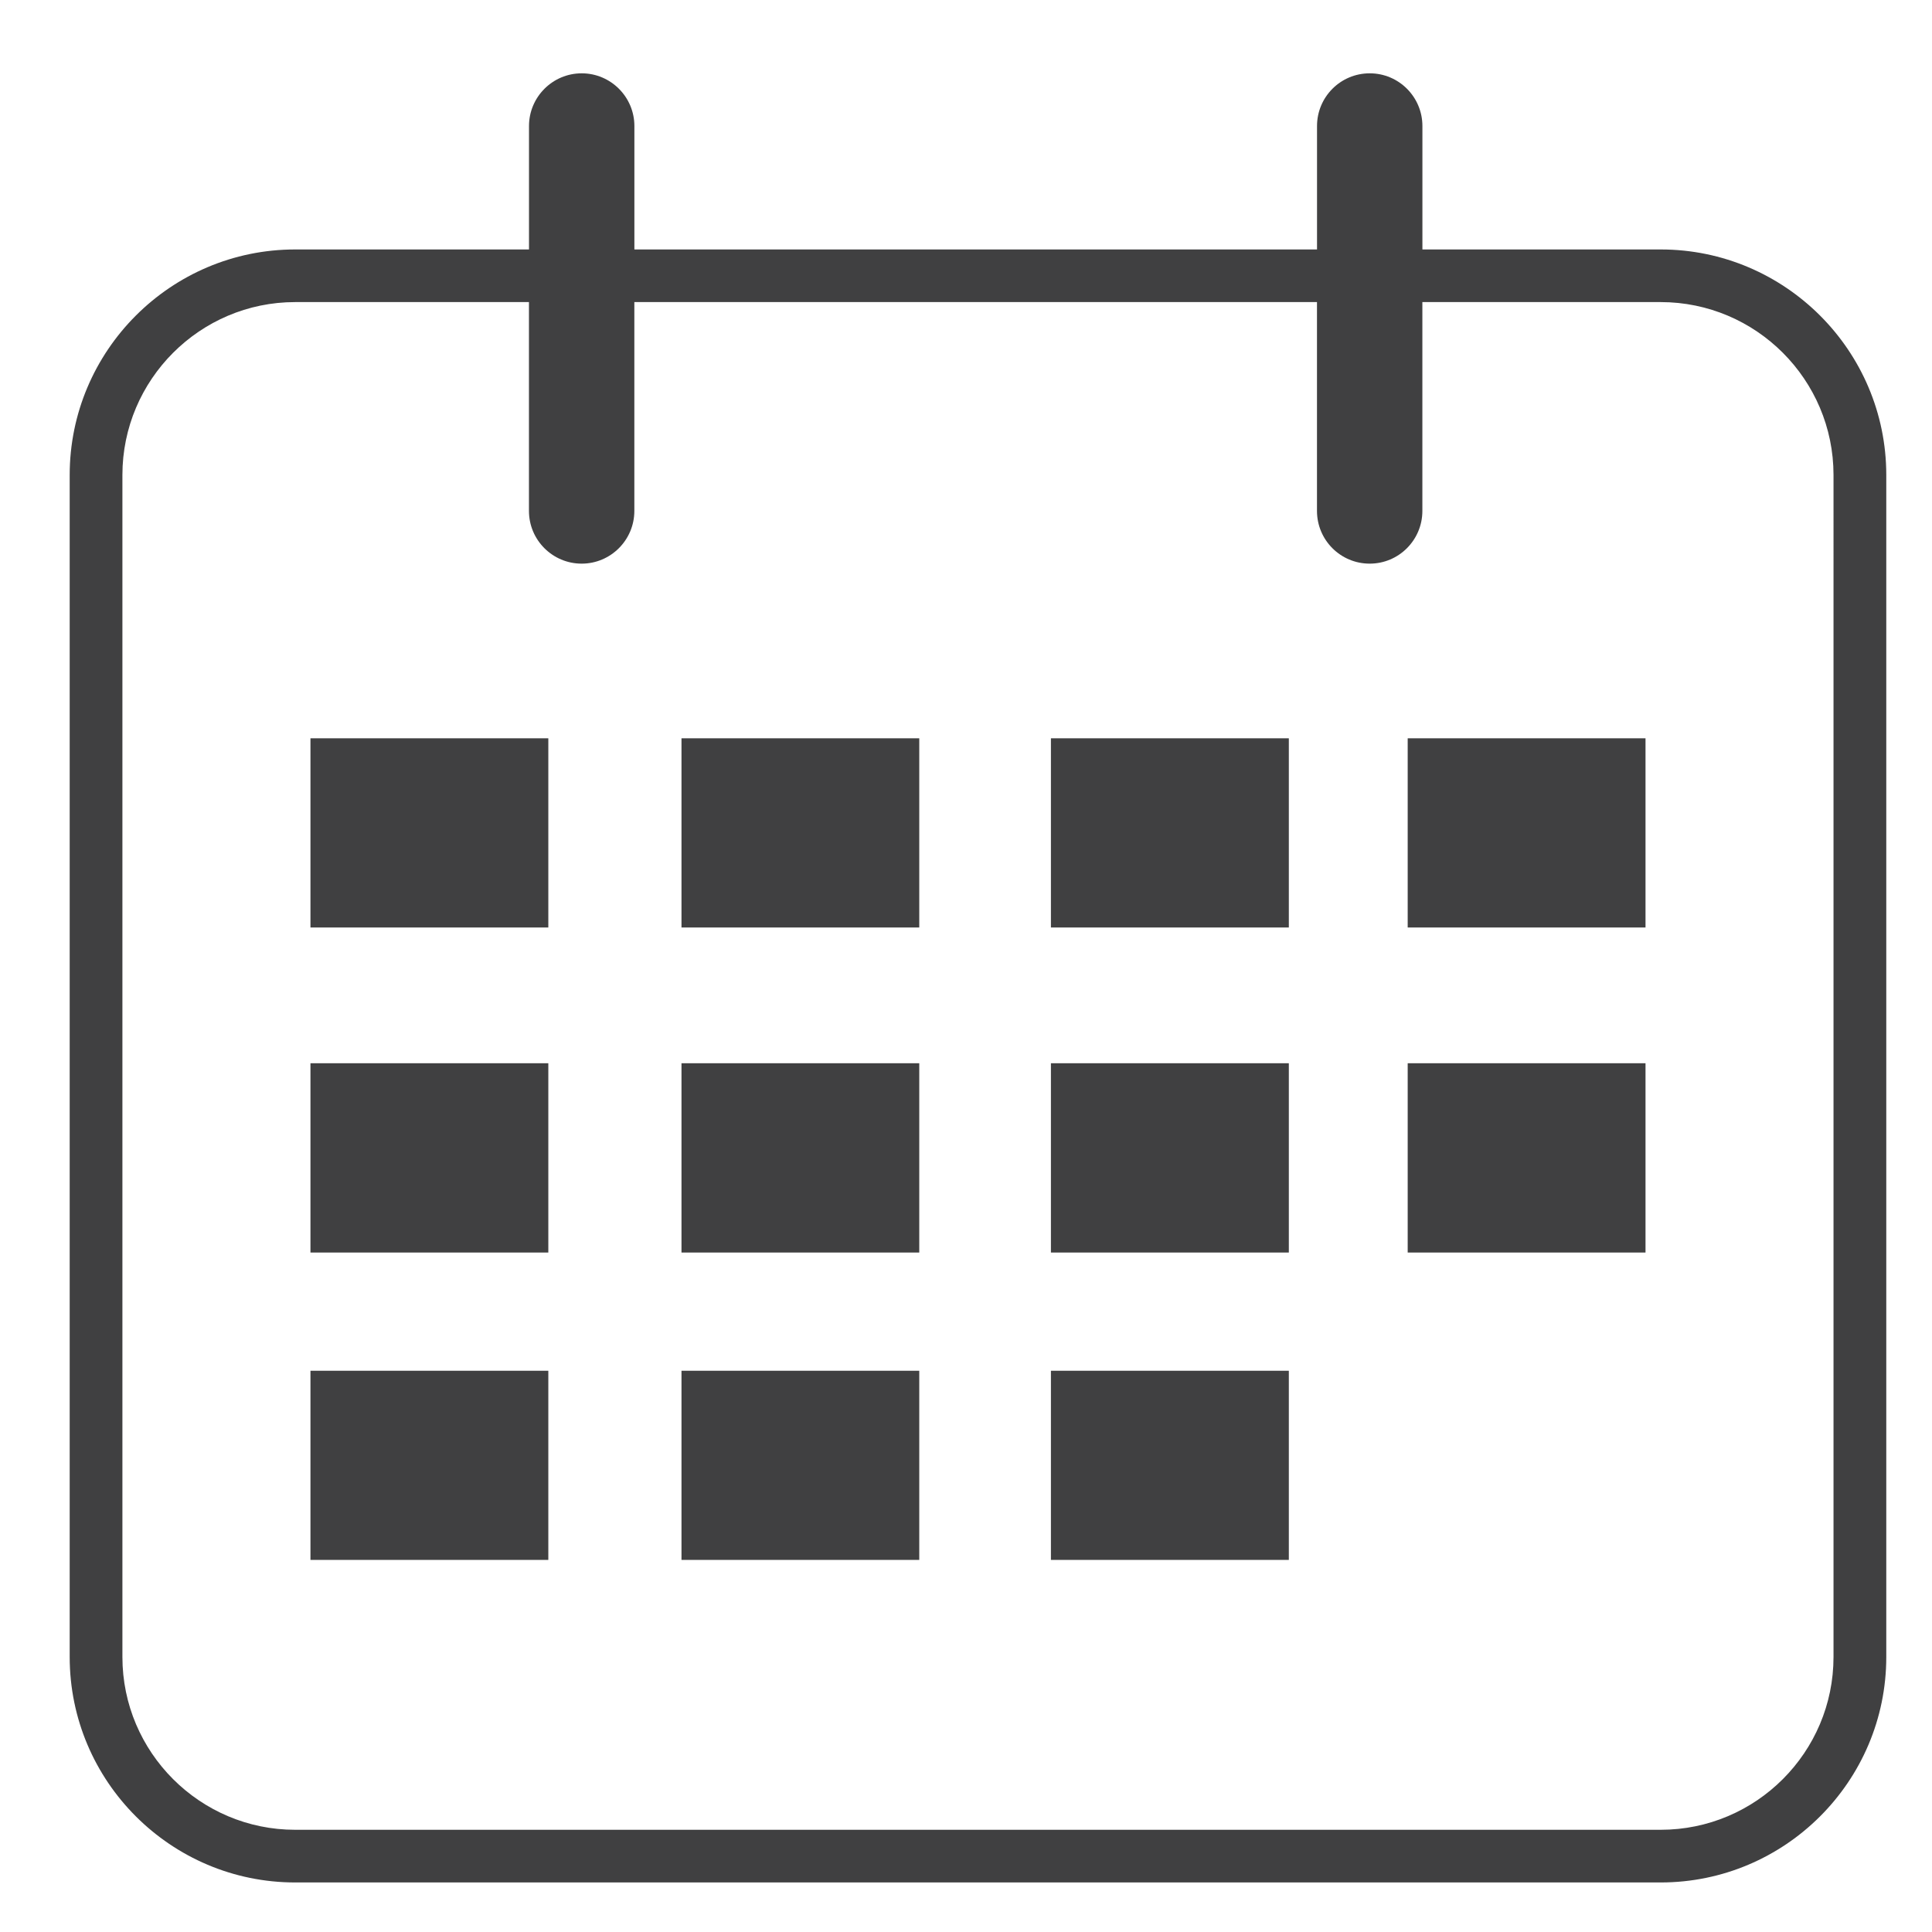 <?xml version="1.0" encoding="utf-8"?>
<!-- Generator: Adobe Illustrator 16.0.0, SVG Export Plug-In . SVG Version: 6.00 Build 0)  -->
<!DOCTYPE svg PUBLIC "-//W3C//DTD SVG 1.1//EN" "http://www.w3.org/Graphics/SVG/1.1/DTD/svg11.dtd">
<svg version="1.1" id="Layer_1" xmlns="http://www.w3.org/2000/svg" xmlns:xlink="http://www.w3.org/1999/xlink" x="0px" y="0px"
	 width="42px" height="42px" viewBox="0 0 42 42" enable-background="new 0 0 42 42" xml:space="preserve">
<g>
	<path fill="#404041" d="M36.102,5.423h-5.18V2.74c0-0.632-0.512-1.146-1.145-1.146c-0.635,0-1.146,0.514-1.146,1.146v2.683h-14.84
		V2.74c0-0.632-0.514-1.146-1.145-1.146c-0.632,0-1.146,0.514-1.146,1.146v2.683H6.417c-2.702,0-4.902,2.2-4.902,4.903v25.695
		c0,2.704,2.2,4.902,4.902,4.902h29.685c2.702,0,4.904-2.198,4.904-4.902V10.326C41.006,7.623,38.804,5.423,36.102,5.423z
		 M39.859,36.021c0,2.072-1.684,3.757-3.758,3.757H6.417c-2.07,0-3.756-1.685-3.756-3.757V10.326c0-2.072,1.687-3.759,3.756-3.759
		h5.082v4.54c0,0.633,0.514,1.146,1.146,1.146c0.631,0,1.145-0.514,1.145-1.146v-4.54h14.84v4.54c0,0.633,0.512,1.146,1.146,1.146
		c0.633,0,1.145-0.514,1.145-1.146v-4.54h5.18c2.074,0,3.758,1.687,3.758,3.759V36.021z"/>
	<rect x="6.749" y="16.05" fill="#404041" width="5.171" height="4.113"/>
	<rect x="14.815" y="16.05" fill="#404041" width="5.169" height="4.113"/>
	<rect x="22.846" y="16.05" fill="#404041" width="5.172" height="4.113"/>
	<rect x="30.602" y="16.05" fill="#404041" width="5.17" height="4.113"/>
	<rect x="6.749" y="23.114" fill="#404041" width="5.171" height="4.115"/>
	<rect x="14.815" y="23.114" fill="#404041" width="5.169" height="4.115"/>
	<rect x="22.846" y="23.114" fill="#404041" width="5.172" height="4.115"/>
	<rect x="30.602" y="23.114" fill="#404041" width="5.17" height="4.115"/>
	<rect x="6.749" y="29.799" fill="#404041" width="5.171" height="4.112"/>
	<rect x="14.815" y="29.799" fill="#404041" width="5.169" height="4.112"/>
	<rect x="22.846" y="29.799" fill="#404041" width="5.172" height="4.112"/>
</g>
</svg>
